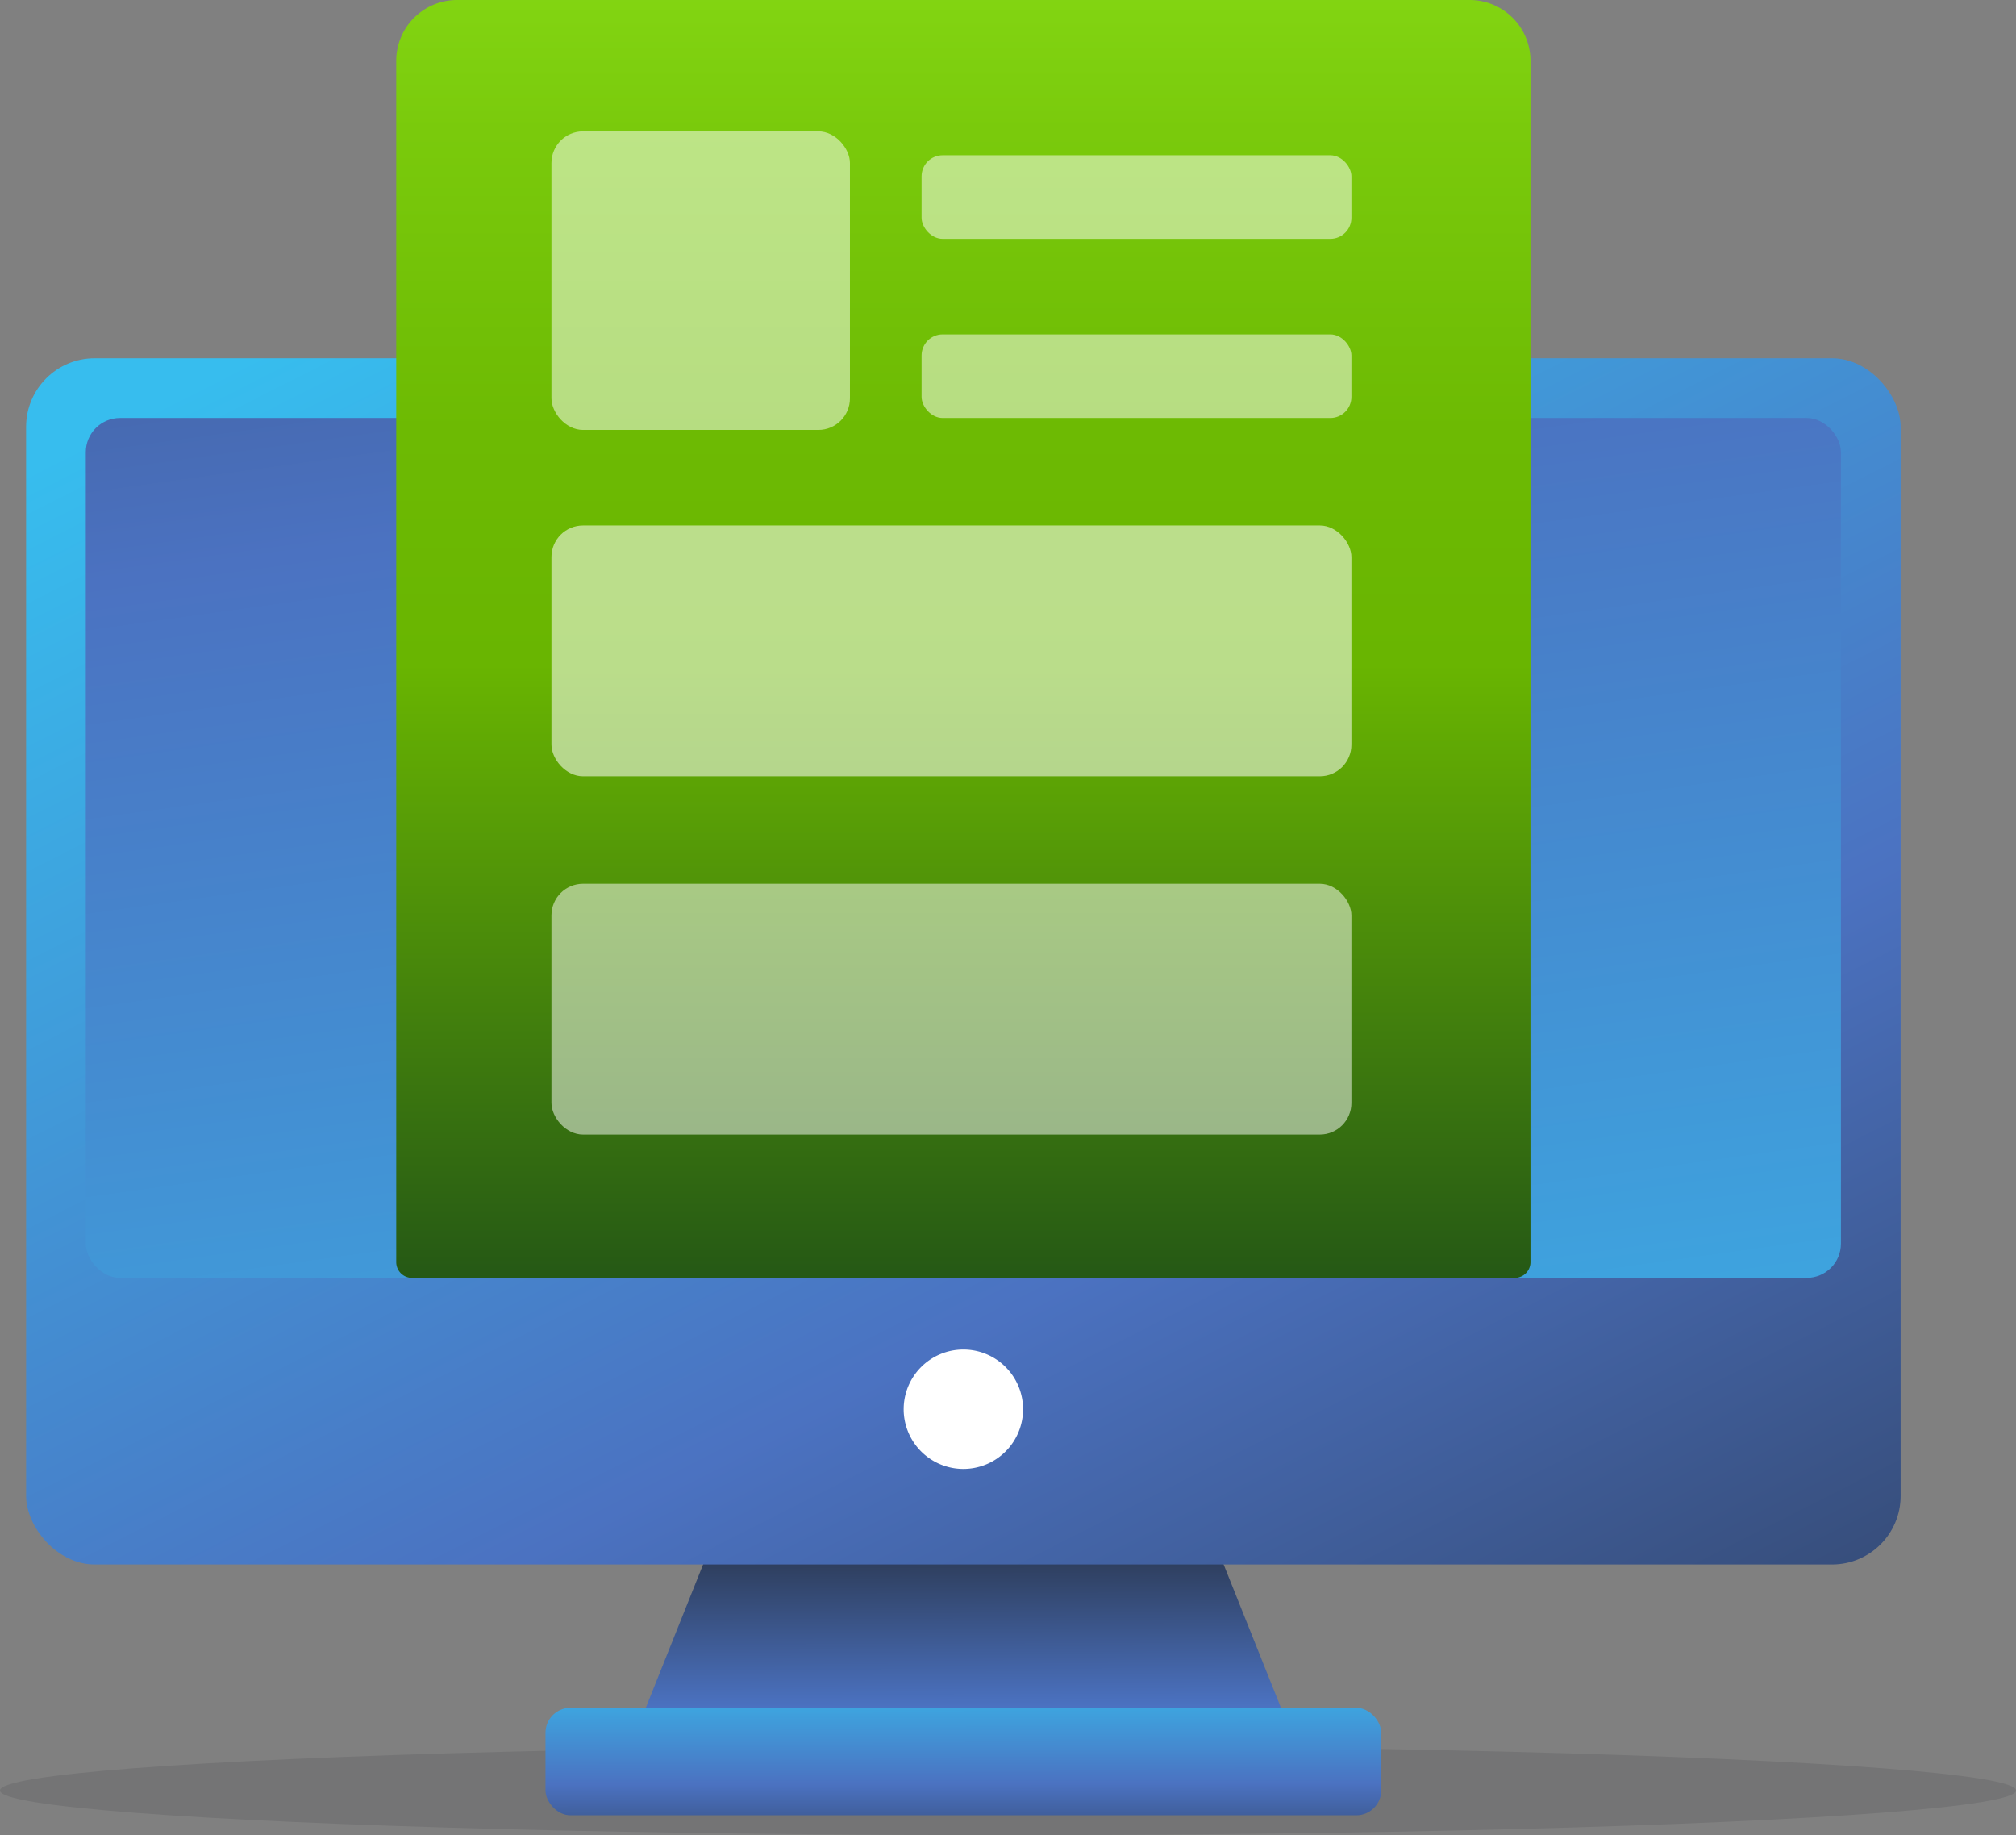 <svg xmlns="http://www.w3.org/2000/svg" xmlns:xlink="http://www.w3.org/1999/xlink" width="191.472" height="174.252" viewBox="0 0 191.472 174.252">
  <rect x="0" y="0" width="191.472" height="174.252" fill="#808080" stroke="none"/>
  <defs>
    <linearGradient id="linear-gradient" x1="0.504" y1="1.419" x2="0.494" y2="0.249" gradientUnits="objectBoundingBox">
      <stop offset="0" stop-color="#37bdee"/>
      <stop offset="0.566" stop-color="#4b72c1"/>
      <stop offset="1" stop-color="#2d3c59"/>
    </linearGradient>
    <linearGradient id="linear-gradient-2" x1="0.108" y1="0.008" x2="1.068" y2="1.214" xlink:href="#linear-gradient"/>
    <linearGradient id="linear-gradient-3" x1="0.811" y1="1.601" x2="0.055" y2="-1.074" xlink:href="#linear-gradient"/>
    <linearGradient id="linear-gradient-4" x1="0.494" y1="-0.361" x2="0.507" y2="1.529" xlink:href="#linear-gradient"/>
    <linearGradient id="linear-gradient-5" x1="0.5" y1="-0.13" x2="0.5" y2="1.018" gradientUnits="objectBoundingBox">
      <stop offset="0" stop-color="#8de219"/>
      <stop offset="0.205" stop-color="#7aca0c"/>
      <stop offset="0.408" stop-color="#6dba03"/>
      <stop offset="0.566" stop-color="#69b501"/>
      <stop offset="1" stop-color="#225416"/>
    </linearGradient>
  </defs>
  <g id="Group_3000" data-name="Group 3000" transform="translate(-747.228 -764.109)">
    <g id="Group_2968" data-name="Group 2968" transform="translate(-83.772 -181.891)">
      <g id="Group_2967" data-name="Group 2967" transform="translate(825 946)">
        <ellipse id="Ellipse_304" data-name="Ellipse 304" cx="95.736" cy="4.239" rx="95.736" ry="4.239" transform="translate(6 165.774)" fill="#07000c" opacity="0.097"/>
        <path id="Path_1202" data-name="Path 1202" d="M4517.361-2588.357h-65.771l11.34-28.35h43.092Z" transform="translate(-4386.978 2757.323)" fill="url(#linear-gradient)"/>
        <rect id="Rectangle_367" data-name="Rectangle 367" width="178.038" height="114.534" rx="6.514" transform="translate(8.478 34.02)" fill="url(#linear-gradient-2)"/>
        <rect id="Rectangle_368" data-name="Rectangle 368" width="166.698" height="81.648" rx="3.25" transform="translate(14.148 39.69)" fill="url(#linear-gradient-3)"/>
        <path id="Path_1215" data-name="Path 1215" d="M5.67,0A5.67,5.67,0,1,1,0,5.67,5.67,5.67,0,0,1,5.67,0Z" transform="translate(91.827 128.142)" fill="#fff"/>
        <rect id="Rectangle_369" data-name="Rectangle 369" width="79.38" height="10.206" rx="2.374" transform="translate(57.807 162.162)" fill="url(#linear-gradient-4)"/>
        <path id="Rectangle_370" data-name="Rectangle 370" d="M5.776,0h96.177a5.776,5.776,0,0,1,5.776,5.776V119.839a1.5,1.5,0,0,1-1.5,1.5H1.5a1.5,1.5,0,0,1-1.5-1.5V5.776A5.776,5.776,0,0,1,5.776,0Z" transform="translate(43.632)" fill="url(#linear-gradient-5)"/>
        <rect id="Rectangle_371" data-name="Rectangle 371" width="28.35" height="28.35" rx="3" transform="translate(58.374 12.474)" fill="#fff" opacity="0.5"/>
        <rect id="Rectangle_372" data-name="Rectangle 372" width="40.824" height="7.938" rx="2" transform="translate(93.528 14.742)" fill="#fff" opacity="0.5"/>
        <rect id="Rectangle_373" data-name="Rectangle 373" width="40.824" height="7.938" rx="2" transform="translate(93.528 31.752)" fill="#fff" opacity="0.5"/>
        <rect id="Rectangle_374" data-name="Rectangle 374" width="75.978" height="23.814" rx="3" transform="translate(58.374 49.896)" fill="#fff" opacity="0.54"/>
        <rect id="Rectangle_375" data-name="Rectangle 375" width="75.978" height="23.814" rx="3" transform="translate(58.374 83.916)" fill="#fff" opacity="0.5"/>
      </g>
    </g>
  </g>
</svg>
